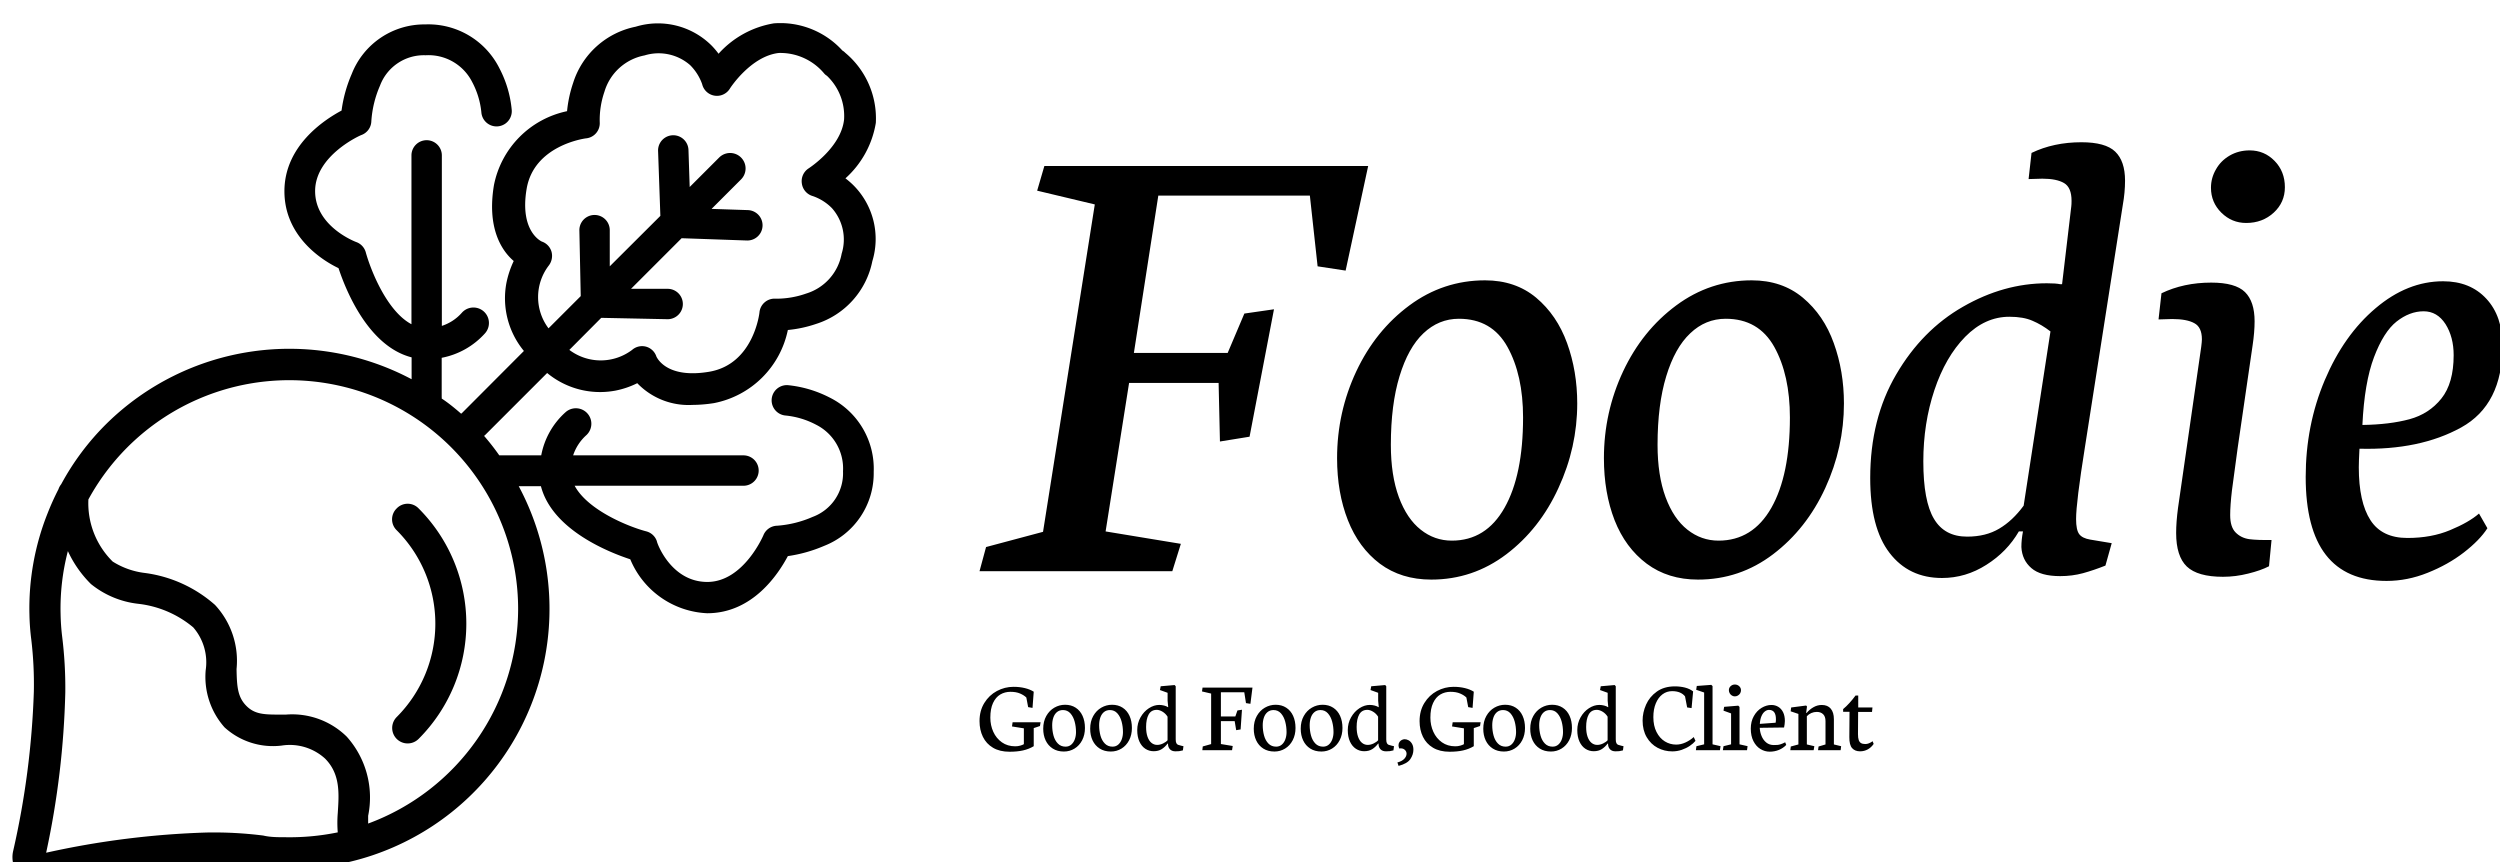 <svg xmlns="http://www.w3.org/2000/svg" version="1.1" xmlns:xlink="http://www.w3.org/1999/xlink" xmlns:svgjs="http://svgjs.dev/svgjs" width="1000" height="345" viewBox="0 0 1000 345"><g transform="matrix(1,0,0,1,2.823,8.782)"><svg viewBox="0 0 396 137" data-background-color="#ffffff" preserveAspectRatio="xMidYMid meet" height="345" width="1000" xmlns="http://www.w3.org/2000/svg" xmlns:xlink="http://www.w3.org/1999/xlink"><g id="tight-bounds" transform="matrix(1,0,0,1,0.305,0.183)"><svg viewBox="0 0 395.52 136.909" height="136.909" width="395.52"><g><svg viewBox="0 0 646.673 223.846" height="136.909" width="395.52"><g transform="matrix(1,0,0,1,251.153,30.937)"><svg viewBox="0 0 395.52 161.972" height="161.972" width="395.52"><g id="textblocktransform"><svg viewBox="0 0 395.52 161.972" height="161.972" width="395.52" id="textblock"><g><svg viewBox="0 0 395.52 113.936" height="113.936" width="395.52"><g transform="matrix(1,0,0,1,0,0)"><svg width="395.52" viewBox="1.05 -32.15 114.15 32.88" height="113.936" data-palette-color="#000000"><g class="wordmark-text-0" data-fill-palette-color="primary" id="text-0"><path d="M5.91-30.37L5.37-28.52 9.69-27.49 5.81-2.95 1.54-1.81 1.05 0 15.5 0 16.14-2.05 10.5-2.98 12.26-14.11 18.97-14.11 19.07-9.72 21.29-10.08 23.12-19.63 20.9-19.31 19.65-16.36 12.62-16.36 14.45-28.15 25.81-28.15 26.39-22.85 28.49-22.53 30.18-30.37 5.91-30.37ZM45.85-12.57Q45.85-14.99 45.09-17.09 44.33-19.19 42.77-20.5 41.21-21.8 38.94-21.8L38.94-21.8Q35.81-21.8 33.27-19.92 30.73-18.04 29.29-14.98 27.85-11.91 27.85-8.47L27.85-8.47Q27.85-5.88 28.66-3.82 29.47-1.76 31.06-0.56 32.66 0.63 34.91 0.63L34.91 0.63Q38.03 0.63 40.54-1.27 43.04-3.17 44.44-6.23 45.85-9.28 45.85-12.57L45.85-12.57ZM36.45-2.29Q35.15-2.29 34.12-3.11 33.08-3.93 32.48-5.55 31.88-7.18 31.88-9.47L31.88-9.47Q31.88-12.48 32.53-14.61 33.18-16.75 34.32-17.83 35.47-18.92 36.98-18.92L36.98-18.92Q39.45-18.92 40.62-16.81 41.79-14.7 41.79-11.52L41.79-11.52Q41.79-7.2 40.4-4.75 39.01-2.29 36.45-2.29L36.45-2.29ZM65.84-12.57Q65.84-14.99 65.08-17.09 64.33-19.19 62.76-20.5 61.2-21.8 58.93-21.8L58.93-21.8Q55.81-21.8 53.27-19.92 50.73-18.04 49.29-14.98 47.85-11.91 47.85-8.47L47.85-8.47Q47.85-5.88 48.65-3.82 49.46-1.76 51.06-0.56 52.66 0.63 54.9 0.63L54.9 0.63Q58.03 0.63 60.53-1.27 63.03-3.17 64.44-6.23 65.84-9.28 65.84-12.57L65.84-12.57ZM56.44-2.29Q55.15-2.29 54.11-3.11 53.07-3.93 52.47-5.55 51.87-7.18 51.87-9.47L51.87-9.47Q51.87-12.48 52.52-14.61 53.17-16.75 54.32-17.83 55.46-18.92 56.98-18.92L56.98-18.92Q59.44-18.92 60.62-16.81 61.79-14.7 61.79-11.52L61.79-11.52Q61.79-7.2 60.4-4.75 59-2.29 56.44-2.29L56.44-2.29ZM83.64-32.15Q81.56-32.15 79.9-31.35L79.9-31.35 79.68-29.39 80.71-29.42Q81.78-29.42 82.34-29.09 82.9-28.76 82.9-27.76L82.9-27.76Q82.9-27.49 82.88-27.34L82.88-27.34 82.19-21.51 82.05-21.51Q81.73-21.58 81.05-21.58L81.05-21.58Q77.82-21.58 74.76-19.82 71.7-18.07 69.76-14.75 67.81-11.43 67.81-6.98L67.81-6.98Q67.81-3.25 69.26-1.37 70.7 0.51 73.19 0.51L73.19 0.51Q74.97 0.51 76.52-0.48 78.07-1.46 78.95-2.98L78.95-2.98 79.26-2.98Q79.14-2.37 79.14-1.81L79.14-1.81Q79.19-0.83 79.89-0.23 80.58 0.37 82.05 0.37L82.05 0.37Q82.95 0.37 83.76 0.15 84.56-0.07 85.44-0.42L85.44-0.42 85.91-2.1 84.29-2.37Q83.71-2.47 83.48-2.77 83.24-3.08 83.24-3.91L83.24-3.91Q83.24-5.15 83.9-9.28L83.9-9.28 86.74-27.44Q86.91-28.39 86.91-29.27L86.91-29.27Q86.91-30.74 86.17-31.45 85.44-32.15 83.64-32.15L83.64-32.15ZM75.07-2.59Q73.38-2.59 72.59-3.92 71.79-5.25 71.79-8.23L71.79-8.23Q71.79-11.08 72.62-13.57 73.45-16.06 74.93-17.57 76.41-19.07 78.24-19.07L78.24-19.07Q79.29-19.07 79.97-18.77 80.66-18.48 81.32-17.97L81.32-17.97 79.31-4.91Q78.48-3.78 77.48-3.19 76.48-2.59 75.07-2.59L75.07-2.59ZM93.35-28.74Q93.35-27.64 94.13-26.87 94.91-26.1 95.99-26.1L95.99-26.1Q97.21-26.1 98.05-26.87 98.89-27.64 98.89-28.78L98.89-28.78Q98.89-29.96 98.12-30.75 97.35-31.54 96.25-31.54L96.25-31.54Q95.42-31.54 94.75-31.15 94.08-30.76 93.72-30.11 93.35-29.47 93.35-28.74L93.35-28.74ZM89.42-18.87L90.44-18.9Q91.54-18.9 92.1-18.59 92.67-18.29 92.67-17.38L92.67-17.38Q92.67-17.21 92.62-16.82L92.62-16.82 90.88-4.74Q90.74-3.69 90.74-2.86L90.74-2.86Q90.74-1.12 91.54-0.35 92.35 0.42 94.25 0.42L94.25 0.42Q95.2 0.42 96.14 0.18 97.08-0.05 97.7-0.37L97.7-0.37 97.89-2.34Q96.84-2.32 96.22-2.4 95.6-2.49 95.19-2.91 94.79-3.32 94.79-4.2L94.79-4.2Q94.79-4.93 94.92-6.04 95.06-7.15 95.35-9.23L95.35-9.23 96.47-16.92Q96.62-17.92 96.62-18.73L96.62-18.73Q96.62-20.21 95.9-20.92 95.18-21.63 93.37-21.63L93.37-21.63Q91.3-21.63 89.64-20.83L89.64-20.83 89.42-18.87ZM106.51 0.73Q108.07 0.73 109.59 0.12 111.12-0.49 112.3-1.4 113.49-2.32 114.07-3.22L114.07-3.22 113.44-4.32Q112.68-3.66 111.28-3.08 109.88-2.49 108.07-2.49L108.07-2.49Q106.16-2.49 105.3-3.83 104.43-5.18 104.43-7.79L104.43-7.79Q104.43-8.2 104.48-9.18L104.48-9.18Q109-9.06 112.1-10.77 115.2-12.48 115.2-16.89L115.2-16.89Q115.2-19.12 113.99-20.42 112.78-21.73 110.75-21.73L110.75-21.73Q108.07-21.73 105.69-19.71 103.31-17.7 101.88-14.32 100.45-10.94 100.45-7.06L100.45-7.06Q100.45 0.73 106.51 0.73L106.51 0.73ZM109.29-19.48Q110.31-19.48 110.93-18.52 111.54-17.55 111.54-16.19L111.54-16.19Q111.54-14.09 110.62-12.94 109.7-11.79 108.23-11.39 106.75-10.99 104.7-10.96L104.7-10.96Q104.85-14.14 105.57-16.04 106.29-17.94 107.26-18.71 108.24-19.48 109.29-19.48L109.29-19.48Z" fill="#000000" data-fill-palette-color="primary"></path></g></svg></g></svg></g><g transform="matrix(1,0,0,1,0,140.834)"><svg viewBox="0 0 232.21 21.138" height="21.138" width="232.21"><g transform="matrix(1,0,0,1,0,0)"><svg width="232.21" viewBox="1.49 -31.88 434.15 39.52" height="21.138" data-palette-color="#000000"><path d="M16.06 0.76Q19.8 0.76 22.62 0.12 25.44-0.51 27.81-1.93L27.81-1.93 27.81-10.72 30.83-11.72 31.13-13.55 17.55-13.55 17.26-11.52 23.02-10.6 23.02-2.91Q22.34-2.51 21.23-2.2 20.12-1.88 18.82-1.88L18.82-1.88Q15.09-1.88 12.35-3.81 9.62-5.74 8.18-8.91 6.74-12.08 6.74-15.8L6.74-15.8Q6.74-20.09 8.04-22.9 9.35-25.71 11.56-27.03 13.77-28.34 16.53-28.34L16.53-28.34Q19.26-28.34 21.2-27.5 23.14-26.66 24.22-25.56L24.22-25.56 25.1-20.9 27.22-20.53 27.81-28.39Q26.03-29.52 23.51-30.14 21-30.76 17.99-30.76L17.99-30.76Q13.75-30.76 9.95-28.74 6.15-26.71 3.82-22.92 1.49-19.14 1.49-14.11L1.49-14.11Q1.49-9.84 3.13-6.48 4.76-3.13 8.03-1.18 11.3 0.76 16.06 0.76L16.06 0.76ZM42.45 0.66Q45.29 0.66 47.63-0.78 49.97-2.22 51.33-4.83 52.68-7.45 52.68-10.77L52.68-10.77Q52.68-14.11 51.52-16.66 50.36-19.21 48.18-20.63 45.99-22.05 43.04-22.05L43.04-22.05Q40.26-22.05 37.83-20.65 35.4-19.26 33.91-16.61 32.42-13.96 32.42-10.4L32.42-10.4Q32.42-7.23 33.6-4.72 34.79-2.22 37.05-0.78 39.3 0.66 42.45 0.66L42.45 0.66ZM42.01-19.48Q44.19-19.48 45.62-17.88 47.04-16.28 47.69-13.84 48.34-11.4 48.34-8.76L48.34-8.76Q48.34-6.96 47.78-5.35 47.21-3.74 46.07-2.72 44.92-1.71 43.28-1.71L43.28-1.71Q41.01-1.71 39.55-3.2 38.08-4.69 37.42-7.06 36.77-9.42 36.77-12.13L36.77-12.13Q36.77-14.14 37.33-15.81 37.89-17.48 39.07-18.48 40.26-19.48 42.01-19.48L42.01-19.48ZM65.25 0.66Q68.09 0.66 70.43-0.78 72.77-2.22 74.13-4.83 75.48-7.45 75.48-10.77L75.48-10.77Q75.48-14.11 74.32-16.66 73.16-19.21 70.98-20.63 68.79-22.05 65.84-22.05L65.84-22.05Q63.06-22.05 60.63-20.65 58.2-19.26 56.71-16.61 55.22-13.96 55.22-10.4L55.22-10.4Q55.22-7.23 56.4-4.72 57.59-2.22 59.85-0.78 62.1 0.66 65.25 0.66L65.25 0.66ZM64.81-19.48Q66.99-19.48 68.42-17.88 69.84-16.28 70.49-13.84 71.14-11.4 71.14-8.76L71.14-8.76Q71.14-6.96 70.58-5.35 70.01-3.74 68.87-2.72 67.72-1.71 66.08-1.71L66.08-1.71Q63.81-1.71 62.35-3.2 60.88-4.69 60.22-7.06 59.57-9.42 59.57-12.13L59.57-12.13Q59.57-14.14 60.13-15.81 60.69-17.48 61.87-18.48 63.06-19.48 64.81-19.48L64.81-19.48ZM86.03 0.51Q88.35 0.51 89.96-0.51 91.57-1.54 92.79-3.2L92.79-3.2 93.01-3.2 93.01-3.03Q93.01-1.44 93.95-0.44 94.89 0.56 96.65 0.56L96.65 0.56Q97.75 0.56 98.44 0.48 99.14 0.39 100.24 0.1L100.24 0.1 100.51-1.93 99.41-2.17Q98.36-2.42 97.86-2.62 97.36-2.83 97.05-3.43 96.75-4.03 96.75-5.25L96.75-5.25 96.75-31.03 96.23-31.62 89.45-31.03 89.1-29.2 92.81-27.86 92.81-24.02 93.11-20.9 92.94-20.9Q92.33-21.34 91.13-21.66 89.93-21.97 88.74-21.97L88.74-21.97Q86.2-21.97 83.72-20.36 81.24-18.75 79.66-15.94 78.07-13.13 78.07-9.74L78.07-9.74Q78.07-6.49 79.13-4.17 80.19-1.86 82.01-0.67 83.83 0.51 86.03 0.51L86.03 0.51ZM87.57-19.58Q88.86-19.58 90.36-18.68 91.86-17.77 92.79-16.26L92.79-16.26 92.79-4.81Q92.08-3.98 90.63-3.27 89.18-2.56 87.76-2.56L87.76-2.56Q86.2-2.56 84.98-3.55 83.76-4.54 83.06-6.51 82.37-8.47 82.37-11.28L82.37-11.28Q82.37-15.06 83.61-17.32 84.86-19.58 87.57-19.58L87.57-19.58ZM109.51-28.52L113.95-27.49 113.95-2.95 109.88-1.81 109.68 0 124.11 0 124.43-2.03 118.69-2.98 118.69-14.11 125.38-14.11 126.11-9.72 128.26-10.06 128.92-19.63 126.72-19.29 125.7-16.36 118.69-16.36 118.69-28.13 130.04-28.13 130.87-22.85 133.02-22.51 134.02-30.37 109.78-30.37 109.51-28.52ZM144.69 0.66Q147.52 0.66 149.86-0.78 152.21-2.22 153.56-4.83 154.92-7.45 154.92-10.77L154.92-10.77Q154.92-14.11 153.76-16.66 152.6-19.21 150.41-20.63 148.23-22.05 145.27-22.05L145.27-22.05Q142.49-22.05 140.06-20.65 137.63-19.26 136.14-16.61 134.65-13.96 134.65-10.4L134.65-10.4Q134.65-7.23 135.84-4.72 137.02-2.22 139.28-0.78 141.54 0.66 144.69 0.66L144.69 0.66ZM144.25-19.48Q146.42-19.48 147.85-17.88 149.28-16.28 149.92-13.84 150.57-11.4 150.57-8.76L150.57-8.76Q150.57-6.96 150.01-5.35 149.45-3.74 148.3-2.72 147.15-1.71 145.52-1.71L145.52-1.71Q143.25-1.71 141.78-3.2 140.32-4.69 139.66-7.06 139-9.42 139-12.13L139-12.13Q139-14.14 139.56-15.81 140.12-17.48 141.31-18.48 142.49-19.48 144.25-19.48L144.25-19.48ZM167.49 0.66Q170.32 0.66 172.66-0.78 175.01-2.22 176.36-4.83 177.72-7.45 177.72-10.77L177.72-10.77Q177.72-14.11 176.56-16.66 175.4-19.21 173.21-20.63 171.03-22.05 168.07-22.05L168.07-22.05Q165.29-22.05 162.86-20.65 160.43-19.26 158.94-16.61 157.45-13.96 157.45-10.4L157.45-10.4Q157.45-7.23 158.64-4.72 159.82-2.22 162.08-0.78 164.34 0.66 167.49 0.66L167.49 0.66ZM167.05-19.48Q169.22-19.48 170.65-17.88 172.08-16.28 172.72-13.84 173.37-11.4 173.37-8.76L173.37-8.76Q173.37-6.96 172.81-5.35 172.25-3.74 171.1-2.72 169.95-1.71 168.32-1.71L168.32-1.71Q166.05-1.71 164.58-3.2 163.12-4.69 162.46-7.06 161.8-9.42 161.8-12.13L161.8-12.13Q161.8-14.14 162.36-15.81 162.92-17.48 164.11-18.48 165.29-19.48 167.05-19.48L167.05-19.48ZM188.26 0.51Q190.58 0.51 192.19-0.51 193.8-1.54 195.02-3.2L195.02-3.2 195.24-3.2 195.24-3.03Q195.24-1.44 196.18-0.44 197.12 0.56 198.88 0.56L198.88 0.56Q199.98 0.56 200.68 0.48 201.37 0.39 202.47 0.1L202.47 0.1 202.74-1.93 201.64-2.17Q200.59-2.42 200.09-2.62 199.59-2.83 199.28-3.43 198.98-4.03 198.98-5.25L198.98-5.25 198.98-31.03 198.47-31.62 191.68-31.03 191.34-29.2 195.05-27.86 195.05-24.02 195.34-20.9 195.17-20.9Q194.56-21.34 193.36-21.66 192.17-21.97 190.97-21.97L190.97-21.97Q188.43-21.97 185.95-20.36 183.48-18.75 181.89-15.94 180.3-13.13 180.3-9.74L180.3-9.74Q180.3-6.49 181.36-4.17 182.43-1.86 184.25-0.67 186.06 0.51 188.26 0.51L188.26 0.51ZM189.8-19.58Q191.09-19.58 192.59-18.68 194.1-17.77 195.02-16.26L195.02-16.26 195.02-4.81Q194.32-3.98 192.86-3.27 191.41-2.56 189.99-2.56L189.99-2.56Q188.43-2.56 187.21-3.55 185.99-4.54 185.29-6.51 184.6-8.47 184.6-11.28L184.6-11.28Q184.6-15.06 185.84-17.32 187.09-19.58 189.8-19.58L189.8-19.58ZM204.96 7.64Q209.21 6.52 210.68 4.33 212.16 2.15 212.16-0.24L212.16-0.24Q212.16-1.95 211.49-3.1 210.82-4.25 209.84-4.79 208.86-5.32 207.91-5.32L207.91-5.32Q207.25-5.32 206.56-4.98 205.86-4.64 205.4-3.97 204.93-3.3 204.93-2.37L204.93-2.37Q204.93-1.73 205.28-0.83L205.28-0.83Q205.76-0.88 206.01-0.88L206.01-0.88Q207.25-0.88 208.05-0.11 208.84 0.66 208.84 1.71L208.84 1.71Q208.84 3 207.74 4.19 206.64 5.37 204.4 5.96L204.4 5.96 204.96 7.64ZM229.74 0.76Q233.47 0.76 236.29 0.12 239.11-0.51 241.48-1.93L241.48-1.93 241.48-10.72 244.51-11.72 244.8-13.55 231.23-13.55 230.93-11.52 236.69-10.6 236.69-2.91Q236.01-2.51 234.9-2.2 233.79-1.88 232.49-1.88L232.49-1.88Q228.76-1.88 226.02-3.81 223.29-5.74 221.85-8.91 220.41-12.08 220.41-15.8L220.41-15.8Q220.41-20.09 221.72-22.9 223.02-25.71 225.23-27.03 227.44-28.34 230.2-28.34L230.2-28.34Q232.93-28.34 234.87-27.5 236.82-26.66 237.89-25.56L237.89-25.56 238.77-20.9 240.89-20.53 241.48-28.39Q239.7-29.52 237.18-30.14 234.67-30.76 231.66-30.76L231.66-30.76Q227.42-30.76 223.62-28.74 219.82-26.71 217.49-22.92 215.16-19.14 215.16-14.11L215.16-14.11Q215.16-9.84 216.8-6.48 218.43-3.13 221.7-1.18 224.98 0.76 229.74 0.76L229.74 0.76ZM256.12 0.66Q258.96 0.66 261.3-0.78 263.64-2.22 265-4.83 266.35-7.45 266.35-10.77L266.35-10.77Q266.35-14.11 265.19-16.66 264.04-19.21 261.85-20.63 259.66-22.05 256.71-22.05L256.71-22.05Q253.93-22.05 251.5-20.65 249.07-19.26 247.58-16.61 246.09-13.96 246.09-10.4L246.09-10.4Q246.09-7.23 247.27-4.72 248.46-2.22 250.72-0.78 252.98 0.66 256.12 0.66L256.12 0.66ZM255.69-19.48Q257.86-19.48 259.29-17.88 260.71-16.28 261.36-13.84 262.01-11.4 262.01-8.76L262.01-8.76Q262.01-6.96 261.45-5.35 260.89-3.74 259.74-2.72 258.59-1.71 256.95-1.71L256.95-1.71Q254.68-1.71 253.22-3.2 251.75-4.69 251.1-7.06 250.44-9.42 250.44-12.13L250.44-12.13Q250.44-14.14 251-15.81 251.56-17.48 252.74-18.48 253.93-19.48 255.69-19.48L255.69-19.48ZM278.93 0.66Q281.76 0.66 284.1-0.78 286.44-2.22 287.8-4.83 289.15-7.45 289.15-10.77L289.15-10.77Q289.15-14.11 287.99-16.66 286.84-19.21 284.65-20.63 282.47-22.05 279.51-22.05L279.51-22.05Q276.73-22.05 274.3-20.65 271.87-19.26 270.38-16.61 268.89-13.96 268.89-10.4L268.89-10.4Q268.89-7.23 270.07-4.72 271.26-2.22 273.52-0.78 275.78 0.66 278.93 0.66L278.93 0.66ZM278.49-19.48Q280.66-19.48 282.09-17.88 283.51-16.28 284.16-13.84 284.81-11.4 284.81-8.76L284.81-8.76Q284.81-6.96 284.25-5.35 283.69-3.74 282.54-2.72 281.39-1.71 279.76-1.71L279.76-1.71Q277.48-1.71 276.02-3.2 274.55-4.69 273.9-7.06 273.24-9.42 273.24-12.13L273.24-12.13Q273.24-14.14 273.8-15.81 274.36-17.48 275.54-18.48 276.73-19.48 278.49-19.48L278.49-19.48ZM299.7 0.51Q302.02 0.51 303.63-0.51 305.24-1.54 306.46-3.2L306.46-3.2 306.68-3.2 306.68-3.03Q306.68-1.44 307.62-0.44 308.56 0.56 310.32 0.56L310.32 0.56Q311.42 0.56 312.11 0.48 312.81 0.39 313.91 0.1L313.91 0.1 314.18-1.93 313.08-2.17Q312.03-2.42 311.53-2.62 311.03-2.83 310.72-3.43 310.42-4.03 310.42-5.25L310.42-5.25 310.42-31.03 309.9-31.62 303.12-31.03 302.78-29.2 306.49-27.86 306.49-24.02 306.78-20.9 306.61-20.9Q306-21.34 304.8-21.66 303.61-21.97 302.41-21.97L302.41-21.97Q299.87-21.97 297.39-20.36 294.91-18.75 293.33-15.94 291.74-13.13 291.74-9.74L291.74-9.74Q291.74-6.49 292.8-4.17 293.86-1.86 295.68-0.67 297.5 0.51 299.7 0.51L299.7 0.51ZM301.24-19.58Q302.53-19.58 304.03-18.68 305.53-17.77 306.46-16.26L306.46-16.26 306.46-4.81Q305.75-3.98 304.3-3.27 302.85-2.56 301.43-2.56L301.43-2.56Q299.87-2.56 298.65-3.55 297.43-4.54 296.73-6.51 296.04-8.47 296.04-11.28L296.04-11.28Q296.04-15.06 297.28-17.32 298.53-19.58 301.24-19.58L301.24-19.58ZM337.85 0.59Q340.25 0.59 342.46-0.17 344.66-0.93 346.37-2.09 348.08-3.25 349.13-4.52L349.13-4.52 348.28-6.37Q346.54-4.79 344.29-3.75 342.03-2.71 339.73-2.71L339.73-2.71Q336.75-2.71 334.24-4.26 331.73-5.81 330.2-8.83 328.67-11.84 328.67-16.06L328.67-16.06Q328.67-19.9 329.87-22.75 331.07-25.61 333.13-27.14 335.19-28.66 337.76-28.66L337.76-28.66Q340-28.66 341.58-27.98 343.15-27.29 344.05-26.12L344.05-26.12 345.08-20.75 347.23-20.43 347.98-28.54Q346.32-29.81 344.03-30.4 341.73-30.98 339.15-30.98L339.15-30.98Q333.9-30.98 330.36-28.45 326.82-25.93 325.13-22.11 323.45-18.29 323.45-14.38L323.45-14.38Q323.45-9.69 325.44-6.3 327.43-2.91 330.72-1.16 334.02 0.59 337.85 0.59L337.85 0.59ZM349.33 0L361 0 361.29-1.95 357.41-2.83 357.41-31.13 356.8-31.71 349.76-31.18 349.47-29.32 353.33-28 353.33-2.83 349.59-1.93 349.33 0ZM368.24-26.12Q369.02-26.12 369.72-26.53 370.42-26.93 370.82-27.61 371.22-28.3 371.22-29.1L371.22-29.1Q371.22-30.27 370.34-31.08 369.46-31.88 368.24-31.88L368.24-31.88Q367.07-31.88 366.21-31.09 365.34-30.3 365.34-29.15L365.34-29.15Q365.34-28.34 365.73-27.65 366.12-26.95 366.79-26.54 367.46-26.12 368.24-26.12L368.24-26.12ZM362.43 0L374.15 0 374.42-1.95 370.51-2.83 370.51-21 369.9-21.61 363.04-21.04 362.73-19.19 366.41-17.85 366.41-2.83 362.73-1.93 362.43 0ZM385.16 0.73Q387.55 0.73 389.64-0.13 391.73-1 393.19-2.54L393.19-2.54 392.68-3.83Q391.48-3.2 390.58-2.91 389.68-2.61 388.99-2.55 388.31-2.49 387.14-2.49L387.14-2.49Q384.99-2.49 383.49-3.72 381.99-4.96 381.21-6.88 380.42-8.81 380.33-10.86L380.33-10.86 392.14-11.01Q392.29-11.65 392.41-12.63 392.53-13.62 392.53-14.18L392.53-14.18Q392.53-16.67 391.67-18.42 390.8-20.17 389.31-21.06 387.82-21.95 386.01-21.95L386.01-21.95Q383.57-21.95 381.25-20.56 378.93-19.17 377.46-16.55 375.98-13.94 375.98-10.45L375.98-10.45Q375.98-6.91 377.27-4.37 378.57-1.83 380.68-0.55 382.79 0.73 385.16 0.73L385.16 0.73ZM384.82-19.56Q388.19-19.56 388.19-15.01L388.19-15.01Q388.19-14.65 388.15-14.12 388.11-13.6 388.04-13.33L388.04-13.33 380.37-12.77Q380.5-15.01 381.17-16.54 381.84-18.07 382.82-18.81 383.79-19.56 384.82-19.56L384.82-19.56ZM406.5 0L406.84-1.93 403.2-2.78 403.2-16.48Q404.1-17.48 405.37-18.03 406.64-18.58 408.01-18.58L408.01-18.58Q409.94-18.58 411.1-17.47 412.26-16.36 412.26-14.09L412.26-14.09 412.26-2.78 408.89-1.78 408.64 0 419.61 0 419.85-1.93 416.33-2.78 416.33-15.04Q416.33-18.33 414.82-20.14 413.31-21.95 410.45-21.95L410.45-21.95Q408.3-21.95 406.4-20.85 404.49-19.75 403.1-18.09L403.1-18.09 402.86-18.09 403.27-21.22 402.86-21.68 395.58-20.73 395.34-18.87 399.1-17.6 399.1-2.78 395.41-1.78 395.17 0 406.5 0ZM423.92-18.63L423.83-6.35Q423.8-2.54 425.18-0.99 426.56 0.56 429.03 0.56L429.03 0.56Q431.08 0.56 432.79-0.39 434.5-1.34 435.64-3.03L435.64-3.03 435.13-4.35Q435.13-4.32 434.56-3.96 433.98-3.59 433.2-3.28 432.42-2.98 431.62-2.98L431.62-2.98Q430.32-2.98 429.54-3.42 428.76-3.86 428.39-4.91 428.03-5.96 428.03-7.79L428.03-7.79 428.1-18.58 434.84-18.58 435.06-20.73 428.15-20.73 428.15-26.54 426.85-26.54Q425.54-24.73 423.92-22.95 422.31-21.17 420.82-19.95L420.82-19.95 420.82-18.63 423.92-18.63Z" opacity="1" transform="matrix(1,0,0,1,0,0)" fill="#000000" class="slogan-text-1" data-fill-palette-color="secondary" id="text-1"></path></svg></g></svg></g></svg></g></svg></g><g><svg viewBox="0 0 224.256 223.846" height="223.846" width="224.256"><g><svg xmlns="http://www.w3.org/2000/svg" data-name="Layer 1" viewBox="21.592 21.654 56.826 56.722" x="0" y="0" height="223.846" width="224.256" class="icon-icon-0" data-fill-palette-color="accent" id="icon-0"><path d="M46.88 53.59a1 1 0 0 0 0 1.44 8.7 8.7 0 0 1 0 12.29 1 1 0 1 0 1.44 1.44 10.73 10.73 0 0 0 0-15.17A1 1 0 0 0 46.88 53.59Z" fill="#000000" data-fill-palette-color="accent"></path><path d="M76.4 23.61a0.9 0.9 0 0 0-0.19-0.15 5.52 5.52 0 0 0-4.51-1.79 6.27 6.27 0 0 0-3.64 2 5.29 5.29 0 0 0-0.45-0.53 5 5 0 0 0-5-1.25 5.44 5.44 0 0 0-4.12 3.7 8.24 8.24 0 0 0-0.4 1.86 6.2 6.2 0 0 0-4.81 4.86c-0.47 2.8 0.48 4.3 1.3 5a6.22 6.22 0 0 0-0.48 1.44 5.45 5.45 0 0 0 1.15 4.48l-4.06 4.07-0.07 0.06c-0.41-0.36-0.84-0.71-1.28-1a0.34 0.34 0 0 0 0-0.1V43.68a5.12 5.12 0 0 0 2.84-1.6 1 1 0 1 0-1.5-1.38 3 3 0 0 1-1.33 0.88l0-11.22a1 1 0 0 0-1-1h0a1 1 0 0 0-1 1l0 11.11c-1.62-0.86-2.68-3.56-3-4.71a1 1 0 0 0-0.64-0.7s-2.7-1-2.7-3.35 3-3.69 3.07-3.7a1 1 0 0 0 0.63-0.9 7 7 0 0 1 0.57-2.34 3.08 3.08 0 0 1 3-2 3.22 3.22 0 0 1 3.06 1.75 5.35 5.35 0 0 1 0.61 2 1 1 0 1 0 2-0.14 7.33 7.33 0 0 0-0.81-2.75 5.23 5.23 0 0 0-4.89-2.89A5.13 5.13 0 0 0 43.92 25a9 9 0 0 0-0.67 2.41c-1.18 0.63-3.76 2.34-3.76 5.31s2.47 4.54 3.56 5.06c0.45 1.36 1.92 5.13 4.81 5.87v1.44A17.15 17.15 0 0 0 27.8 48a16.84 16.84 0 0 0-3 4 1.06 1.06 0 0 0-0.18 0.33 17.1 17.1 0 0 0-0.71 1.57 16.89 16.89 0 0 0-1.2 6.67v0a15.26 15.26 0 0 0 0.12 1.64A24.83 24.83 0 0 1 23 65.65a55 55 0 0 1-1.36 10.48 1.81 1.81 0 0 0 0.49 1.7 1.84 1.84 0 0 0 1.28 0.53 1.4 1.4 0 0 0 0.41 0A55.13 55.13 0 0 1 34.33 77a25 25 0 0 1 3.45 0.2c0.54 0.06 1.1 0.1 1.66 0.11h0A17.11 17.11 0 0 0 54.91 52.13h1.46c0.75 2.89 4.51 4.36 5.88 4.81a5.76 5.76 0 0 0 5.06 3.55c3 0 4.68-2.58 5.31-3.76A9.41 9.41 0 0 0 75 56.06a5.13 5.13 0 0 0 3.27-4.87 5.23 5.23 0 0 0-2.89-4.89 7.66 7.66 0 0 0-2.76-0.82 1 1 0 0 0-0.13 2 5.43 5.43 0 0 1 2 0.61 3.22 3.22 0 0 1 1.76 3.06 3.06 3.06 0 0 1-2 3 7.09 7.09 0 0 1-2.33 0.58 1 1 0 0 0-0.91 0.63s-1.3 3.07-3.69 3.07S64 55.86 64 55.75a1 1 0 0 0-0.7-0.65c-1.08-0.28-3.83-1.36-4.71-3l11.11 0a1 1 0 0 0 0-2h0l-11.21 0a3.08 3.08 0 0 1 0.87-1.33 1 1 0 0 0-1.38-1.5 5.05 5.05 0 0 0-1.59 2.83H53.63a15.59 15.59 0 0 0-1-1.28l0.07-0.06 4.08-4.08a5.46 5.46 0 0 0 4.49 1.16 5.63 5.63 0 0 0 1.44-0.49 4.68 4.68 0 0 0 3.64 1.43 9.37 9.37 0 0 0 1.42-0.12 6.17 6.17 0 0 0 4.85-4.81 8.13 8.13 0 0 0 1.86-0.4 5.45 5.45 0 0 0 3.7-4.13 5 5 0 0 0-1.25-5 5.21 5.21 0 0 0-0.52-0.45 6.27 6.27 0 0 0 2-3.65A5.62 5.62 0 0 0 76.4 23.61ZM43 73.65a7.68 7.68 0 0 0 0 1.26 15.74 15.74 0 0 1-3.44 0.32h0c-0.49 0-1 0-1.46-0.11a25.82 25.82 0 0 0-3.73-0.2 56.44 56.44 0 0 0-10.56 1.33A56.18 56.18 0 0 0 25.07 65.7 27.34 27.34 0 0 0 24.86 62a14.52 14.52 0 0 1-0.1-1.47h0a14.93 14.93 0 0 1 0.48-4.13 7.42 7.42 0 0 0 1.52 2.17 6 6 0 0 0 3.12 1.3 6.83 6.83 0 0 1 3.61 1.55 3.51 3.51 0 0 1 0.82 2.81A5 5 0 0 0 35.55 68 4.73 4.73 0 0 0 39.3 69.2a3.45 3.45 0 0 1 2.86 0.85C43.19 71.08 43.08 72.39 43 73.65ZM54.87 60.18A15.09 15.09 0 0 1 45 74.33c0-0.17 0-0.35 0-0.51a6 6 0 0 0-1.41-5.21 5.12 5.12 0 0 0-4-1.45h-0.31c-1.09 0-1.73 0-2.3-0.58s-0.62-1.27-0.64-2.42a5.4 5.4 0 0 0-1.42-4.22 8.67 8.67 0 0 0-4.61-2.1 5.1 5.1 0 0 1-2.12-0.75A5.39 5.39 0 0 1 26.59 53a15.06 15.06 0 0 1 28.28 7.23ZM76.32 28c-0.2 1.84-2.29 3.18-2.31 3.2a1 1 0 0 0-0.47 1 1 1 0 0 0 0.73 0.84 3.26 3.26 0 0 1 1.25 0.79 3.11 3.11 0 0 1 0.64 3 3.37 3.37 0 0 1-2.33 2.62 5.91 5.91 0 0 1-2 0.34 1 1 0 0 0-1.08 0.92s-0.37 3.4-3.32 3.89c-2.69 0.45-3.37-0.82-3.46-1a1 1 0 0 0-0.67-0.65 1 1 0 0 0-0.93 0.21 3.43 3.43 0 0 1-4.13 0l2.1-2.11 4.37 0.09h0a1 1 0 0 0 0-2l-2.41 0 3.33-3.33 4.29 0.15a1 1 0 1 0 0.07-2l-2.39-0.08 1.94-1.94a1 1 0 1 0-1.44-1.44l-1.94 1.94L66.08 30a1 1 0 0 0-2 0.07l0.15 4.27-3.33 3.32 0-2.38a1 1 0 0 0-2 0l0.09 4.34-2.12 2.12a3.42 3.42 0 0 1 0-4.11 1.05 1.05 0 0 0 0.2-0.92 1 1 0 0 0-0.64-0.68s-1.48-0.63-1-3.47 3.76-3.3 3.89-3.32a1 1 0 0 0 0.92-1.07 5.72 5.72 0 0 1 0.31-2 3.42 3.42 0 0 1 2.64-2.39 3.15 3.15 0 0 1 3 0.64 3.34 3.34 0 0 1 0.79 1.25h0a1 1 0 0 0 1.84 0.27s1.36-2.11 3.2-2.32a3.76 3.76 0 0 1 3 1.36 0.75 0.75 0 0 0 0.17 0.14A3.65 3.65 0 0 1 76.32 28Z" fill="#000000" data-fill-palette-color="accent"></path></svg></g></svg></g></svg></g><defs></defs></svg><rect width="395.52" height="136.909" fill="none" stroke="none" visibility="hidden"></rect></g></svg></g></svg>